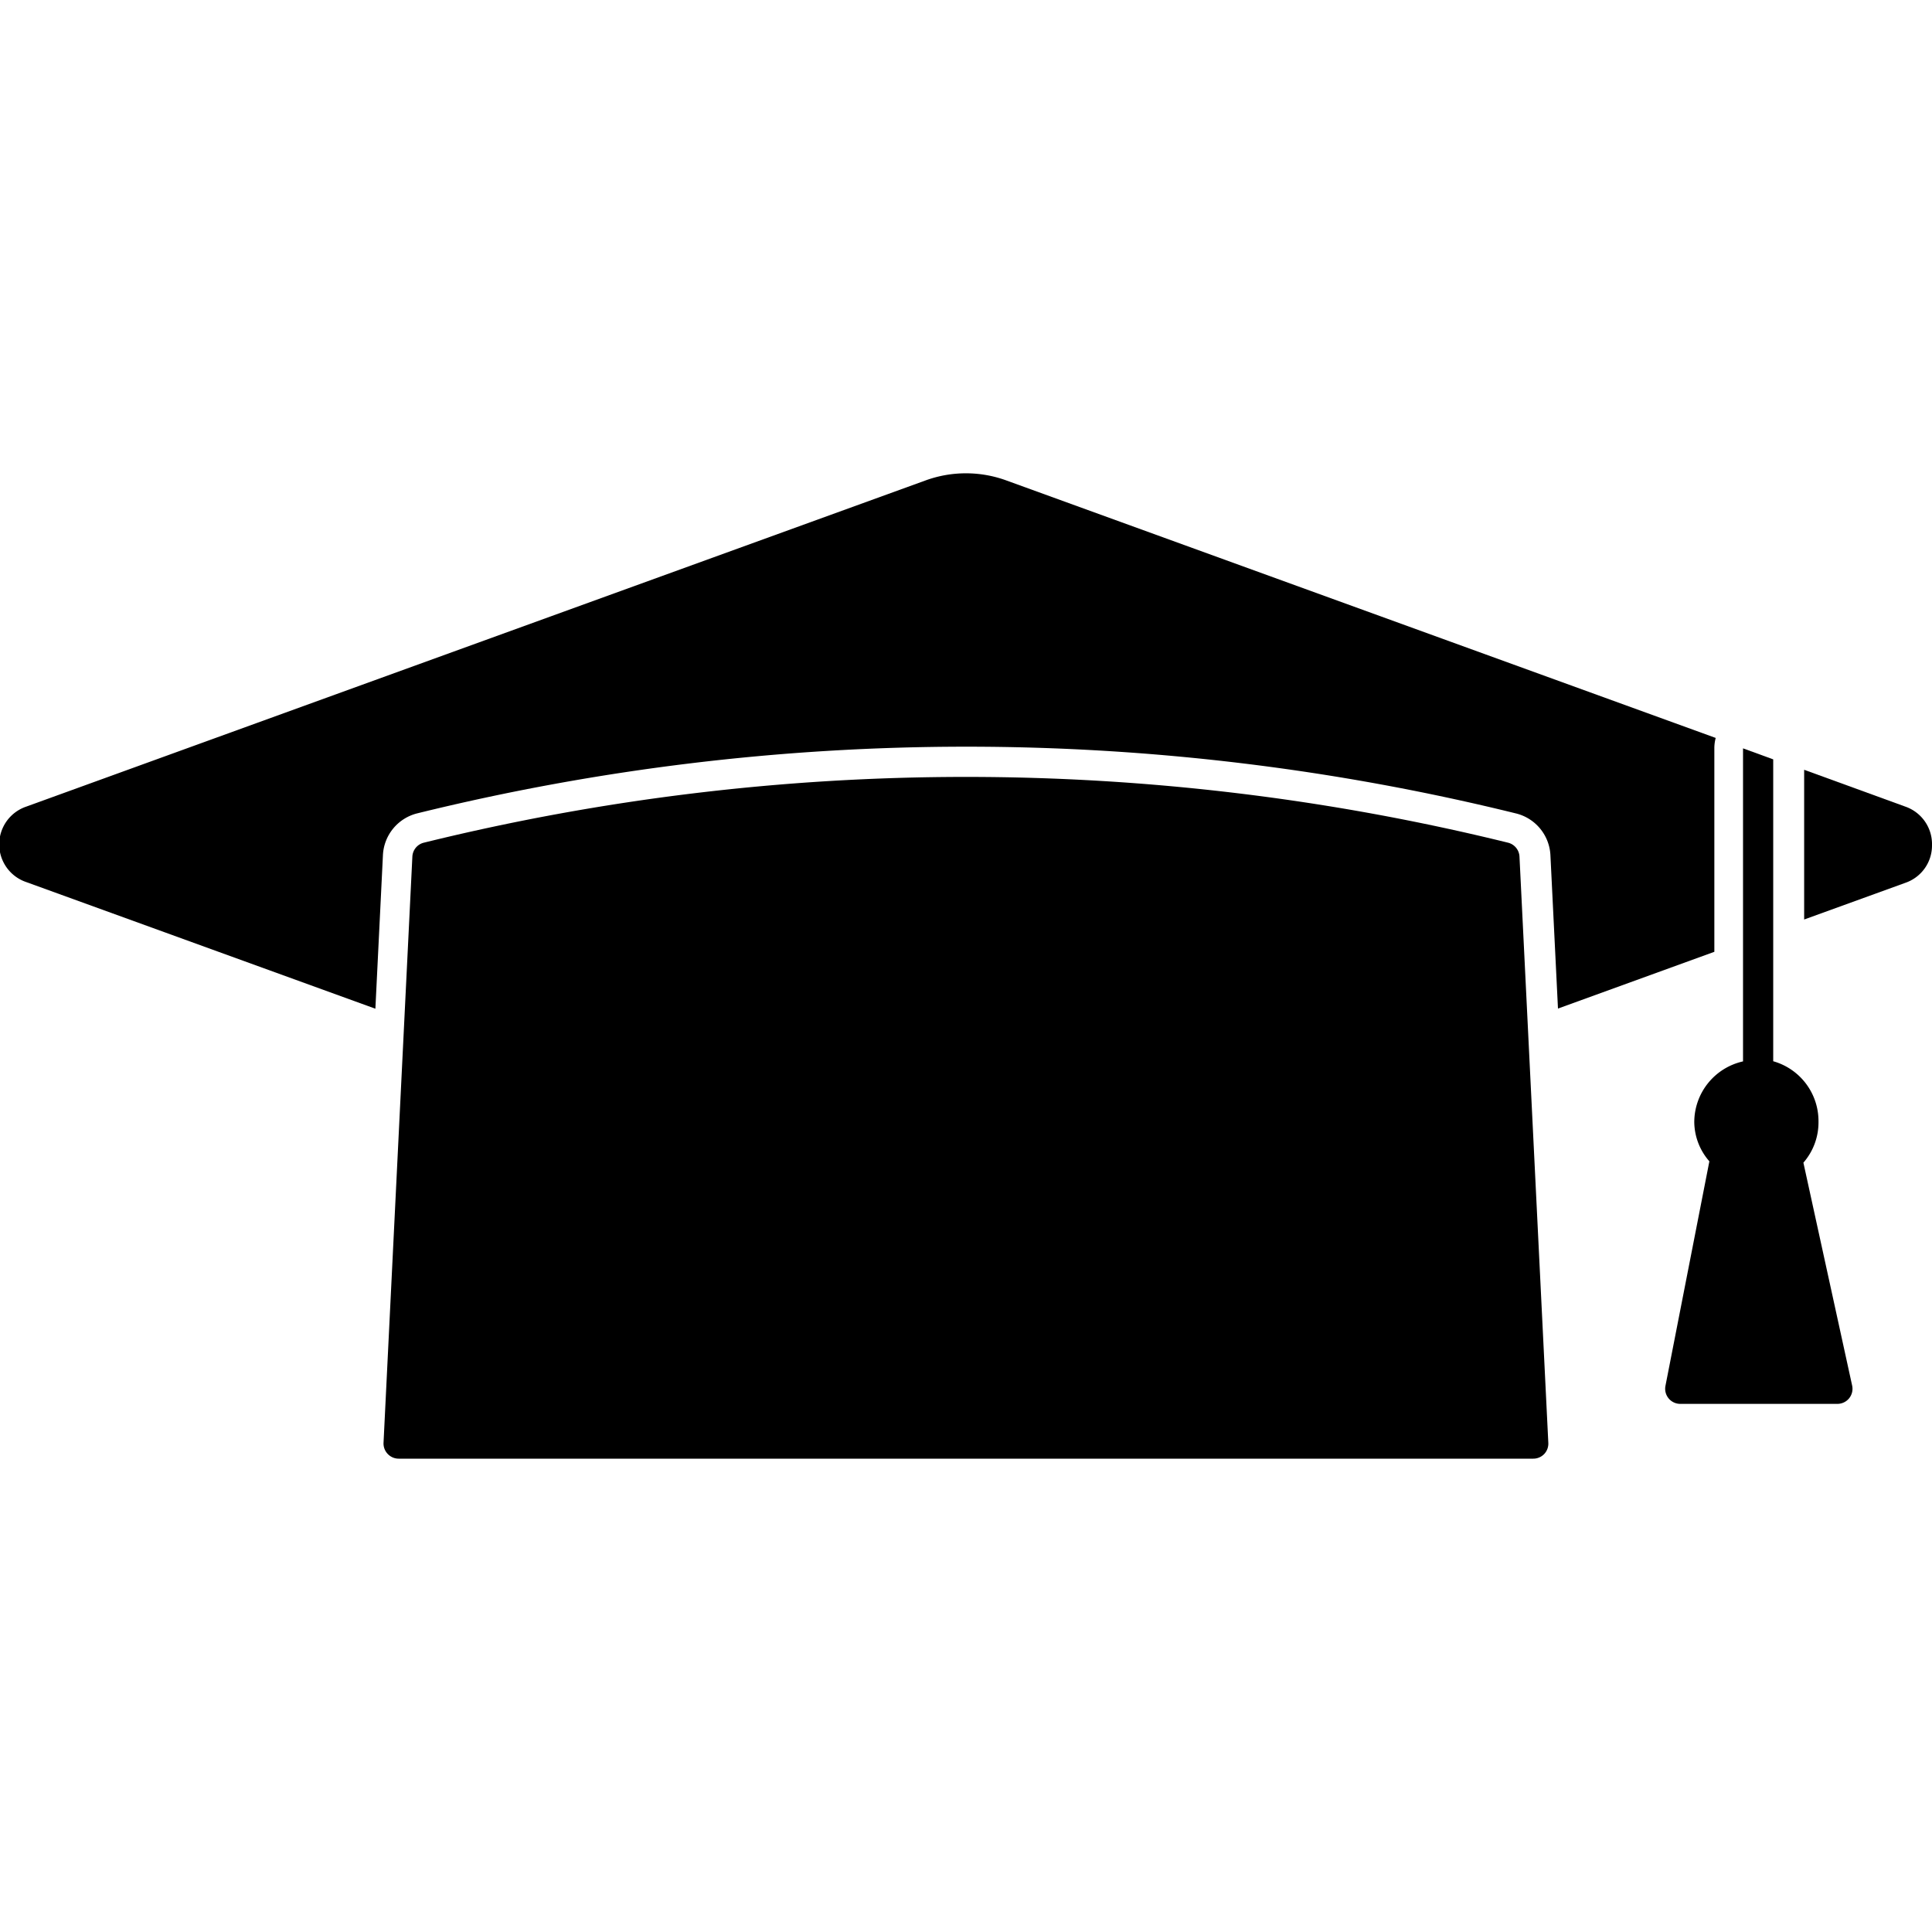 <svg id="Glyph" height="512" viewBox="0 0 128 128" width="512" xmlns="http://www.w3.org/2000/svg"><path d="m66.67 31.83 47 17.06a2.61 2.61 0 0 0 -.09.69v13.48l-10.36 3.76-.5-10.15a3 3 0 0 0 -2.29-2.78 152.09 152.09 0 0 0 -72.8 0 3 3 0 0 0 -2.26 2.77l-.5 10.17-23.13-8.39a2.64 2.64 0 0 1 0-5l59.58-21.61a7.81 7.81 0 0 1 5.35 0z"/><path d="m128 56a2.61 2.61 0 0 1 -1.74 2.48l-6.73 2.44v-9.92l6.73 2.45a2.63 2.63 0 0 1 1.74 2.55z"/><path d="m102.58 95.59a1 1 0 0 1 -.27.74 1 1 0 0 1 -.73.31h-75.17a1 1 0 0 1 -.72-.31 1 1 0 0 1 -.28-.74l1.91-38.83a1 1 0 0 1 .76-.93 150.19 150.19 0 0 1 71.83 0 1 1 0 0 1 .76.93z"/><path d="m122.71 91.8a1 1 0 0 1 -.2.84 1 1 0 0 1 -.78.37h-10.39a1 1 0 0 1 -1-1.19l2.91-14.88a4 4 0 0 1 -1-2.62 4.13 4.13 0 0 1 3.23-4v-20.74l2 .73v20a4.12 4.12 0 0 1 3 4 4.06 4.06 0 0 1 -1 2.72z"/></svg>